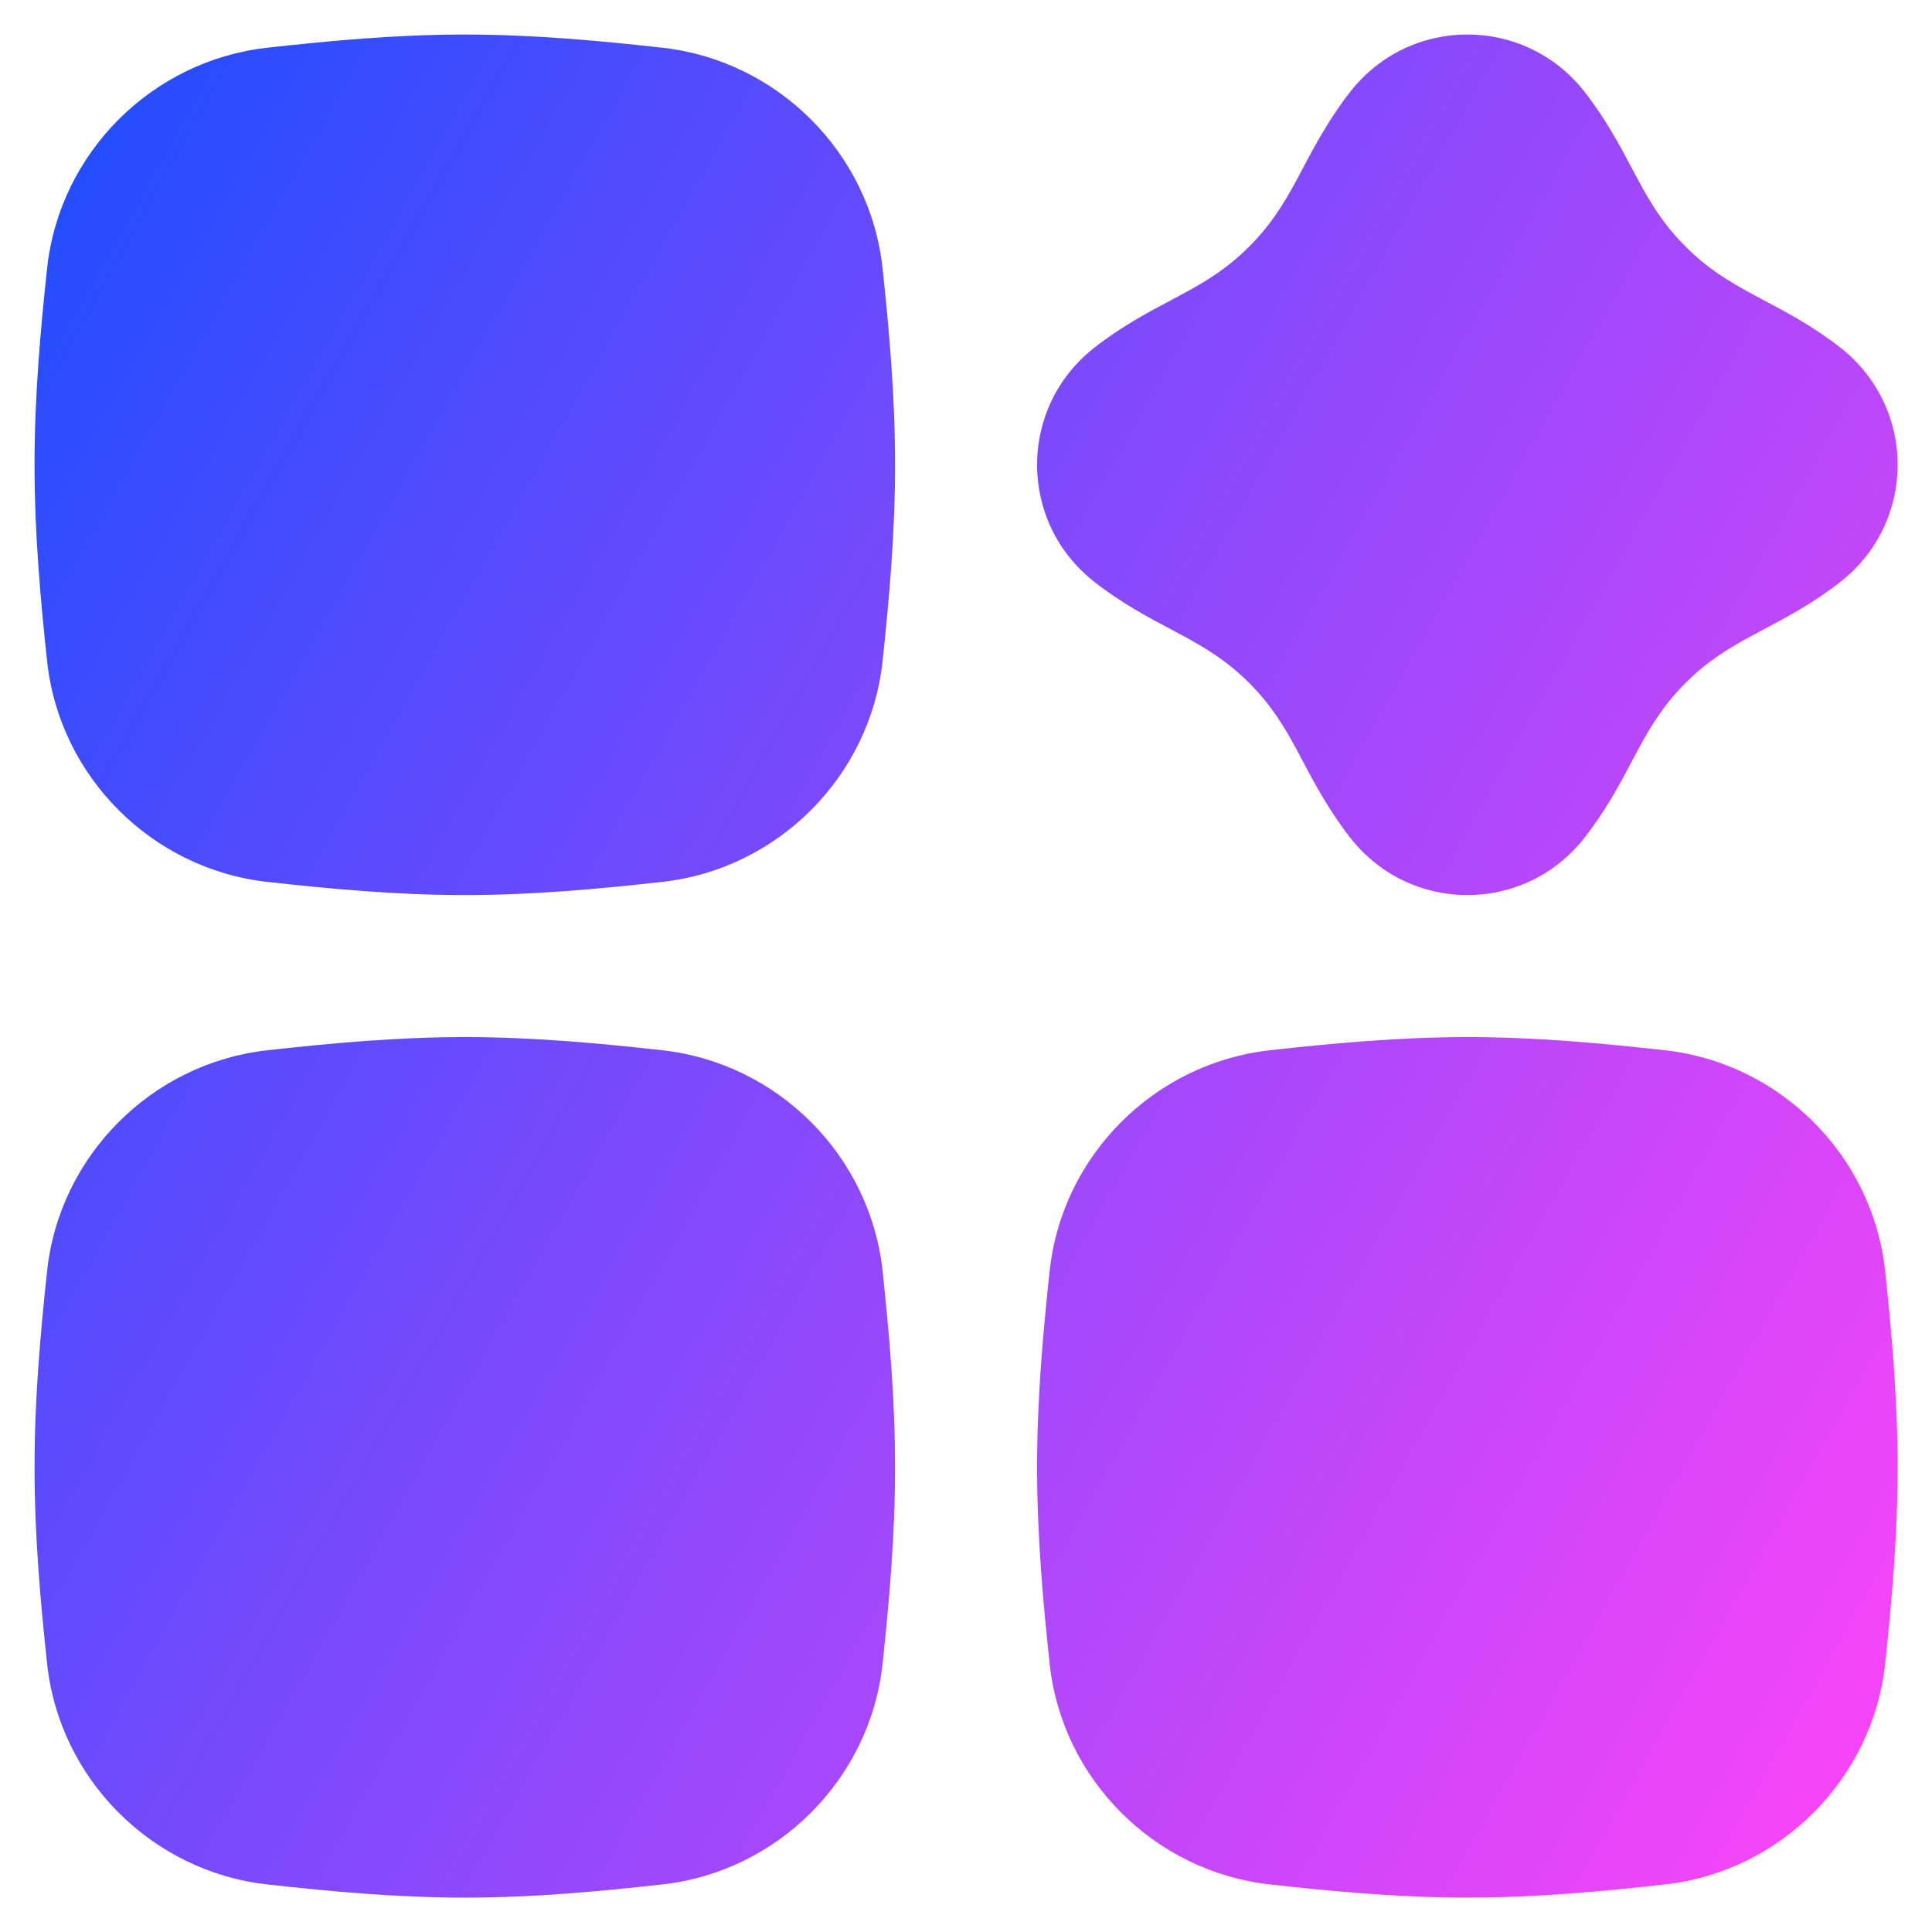<svg width="24" height="24" viewBox="0 0 24 24" fill="none" xmlns="http://www.w3.org/2000/svg">
<g clip-path="url(#clip0_2025_2208)">
<path fill-rule="evenodd" clip-rule="evenodd" d="M5.774 11.119C4.921 11.119 4.094 11.041 3.319 10.955C1.887 10.795 0.738 9.648 0.585 8.212C0.502 7.44 0.429 6.62 0.429 5.774C0.429 4.928 0.502 4.108 0.585 3.336C0.738 1.899 1.887 0.753 3.319 0.593C4.094 0.507 4.921 0.429 5.774 0.429C6.627 0.429 7.454 0.507 8.23 0.593C9.661 0.753 10.81 1.899 10.964 3.336C11.046 4.108 11.119 4.928 11.119 5.774C11.119 6.62 11.046 7.44 10.964 8.212C10.81 9.648 9.661 10.795 8.23 10.955C7.454 11.041 6.627 11.119 5.774 11.119ZM16.775 1.138C17.518 0.192 18.938 0.192 19.682 1.138C19.946 1.475 20.13 1.822 20.274 2.095C20.301 2.146 20.327 2.195 20.352 2.241C20.514 2.54 20.671 2.796 20.939 3.063C21.206 3.331 21.462 3.488 21.762 3.65C21.807 3.675 21.856 3.701 21.907 3.728C22.18 3.872 22.528 4.056 22.864 4.32C23.81 5.064 23.81 6.484 22.864 7.227C22.528 7.492 22.18 7.675 21.907 7.82C21.856 7.847 21.807 7.873 21.762 7.897C21.462 8.06 21.206 8.217 20.939 8.484C20.671 8.752 20.514 9.007 20.352 9.307C20.327 9.353 20.302 9.401 20.274 9.453C20.13 9.726 19.946 10.073 19.682 10.409C18.938 11.356 17.518 11.356 16.775 10.409C16.511 10.073 16.327 9.726 16.182 9.453C16.155 9.401 16.129 9.353 16.105 9.307C15.942 9.007 15.785 8.752 15.518 8.484C15.25 8.217 14.995 8.06 14.695 7.897C14.65 7.873 14.601 7.847 14.55 7.82C14.277 7.676 13.929 7.492 13.593 7.227C12.646 6.484 12.646 5.064 13.593 4.32C13.929 4.056 14.276 3.872 14.549 3.728C14.601 3.701 14.649 3.675 14.695 3.65C14.995 3.488 15.25 3.331 15.518 3.063C15.785 2.796 15.942 2.54 16.105 2.241C16.129 2.195 16.155 2.147 16.182 2.095C16.327 1.822 16.511 1.475 16.775 1.138ZM3.319 23.409C4.094 23.495 4.921 23.573 5.774 23.573C6.627 23.573 7.454 23.495 8.23 23.409C9.661 23.249 10.81 22.102 10.964 20.666C11.046 19.894 11.119 19.074 11.119 18.228C11.119 17.382 11.046 16.562 10.964 15.79C10.81 14.354 9.661 13.207 8.23 13.047C7.454 12.961 6.627 12.883 5.774 12.883C4.921 12.883 4.094 12.961 3.319 13.047C1.887 13.207 0.738 14.354 0.585 15.79C0.502 16.562 0.429 17.382 0.429 18.228C0.429 19.074 0.502 19.894 0.585 20.666C0.738 22.102 1.887 23.249 3.319 23.409ZM18.228 23.573C17.375 23.573 16.548 23.495 15.773 23.409C14.341 23.249 13.192 22.102 13.039 20.666C12.956 19.894 12.883 19.074 12.883 18.228C12.883 17.382 12.956 16.562 13.039 15.79C13.192 14.354 14.341 13.207 15.773 13.047C16.548 12.961 17.375 12.883 18.228 12.883C19.081 12.883 19.908 12.961 20.684 13.047C22.116 13.207 23.264 14.354 23.418 15.79C23.5 16.562 23.573 17.382 23.573 18.228C23.573 19.074 23.5 19.894 23.418 20.666C23.264 22.102 22.116 23.249 20.684 23.409C19.908 23.495 19.081 23.573 18.228 23.573Z" fill="url(#paint0_linear_2025_2208)"/>
</g>
<defs>
<linearGradient id="paint0_linear_2025_2208" x1="23.494" y1="23.578" x2="-3.914" y2="8.161" gradientUnits="userSpaceOnUse">
<stop stop-color="#FF44F8"/>
<stop offset="1" stop-color="#1B4DFF"/>
</linearGradient>
<clipPath id="clip0_2025_2208">
<rect width="24.002" height="24.002" fill="white"/>
</clipPath>
</defs>
</svg>
